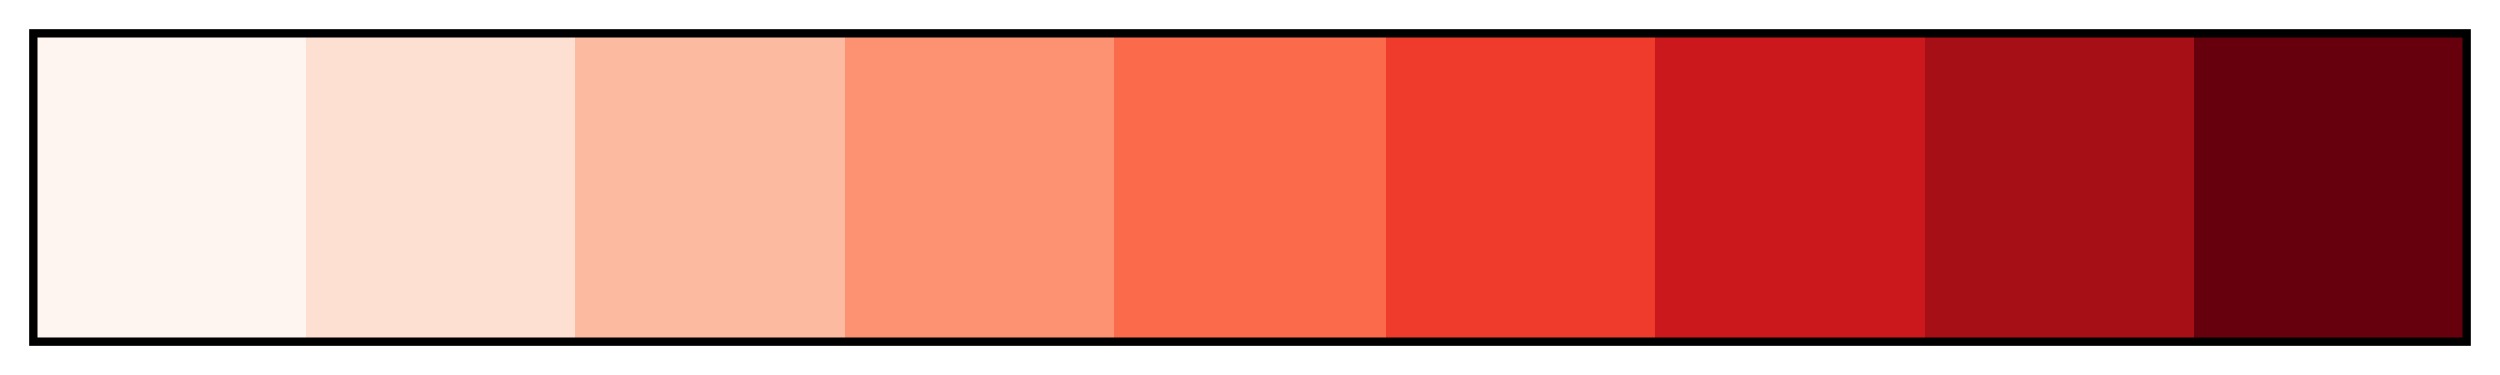 <svg xmlns="http://www.w3.org/2000/svg" xmlns:xlink="http://www.w3.org/1999/xlink" width="300" height="45" viewBox="0 0 300 45"><linearGradient id="a" x1="0%" x2="100%" y1="0%" y2="0%" gradientUnits="objectBoundingBox" spreadMethod="pad"><stop offset="0" stop-color="#fff5f0"/><stop offset=".111" stop-color="#fff5f0"/><stop offset=".111" stop-color="#fee0d2"/><stop offset=".222" stop-color="#fee0d2"/><stop offset=".222" stop-color="#fcbba1"/><stop offset=".333" stop-color="#fcbba1"/><stop offset=".333" stop-color="#fc9272"/><stop offset=".444" stop-color="#fc9272"/><stop offset=".444" stop-color="#fb6a4a"/><stop offset=".556" stop-color="#fb6a4a"/><stop offset=".556" stop-color="#ef3b2c"/><stop offset=".667" stop-color="#ef3b2c"/><stop offset=".667" stop-color="#cb181d"/><stop offset=".778" stop-color="#cb181d"/><stop offset=".778" stop-color="#a50f15"/><stop offset=".889" stop-color="#a50f15"/><stop offset=".889" stop-color="#67000d"/><stop offset="1" stop-color="#67000d"/></linearGradient><path fill="url(#a)" stroke="#000" d="m4 4h292v37h-292z"/></svg>